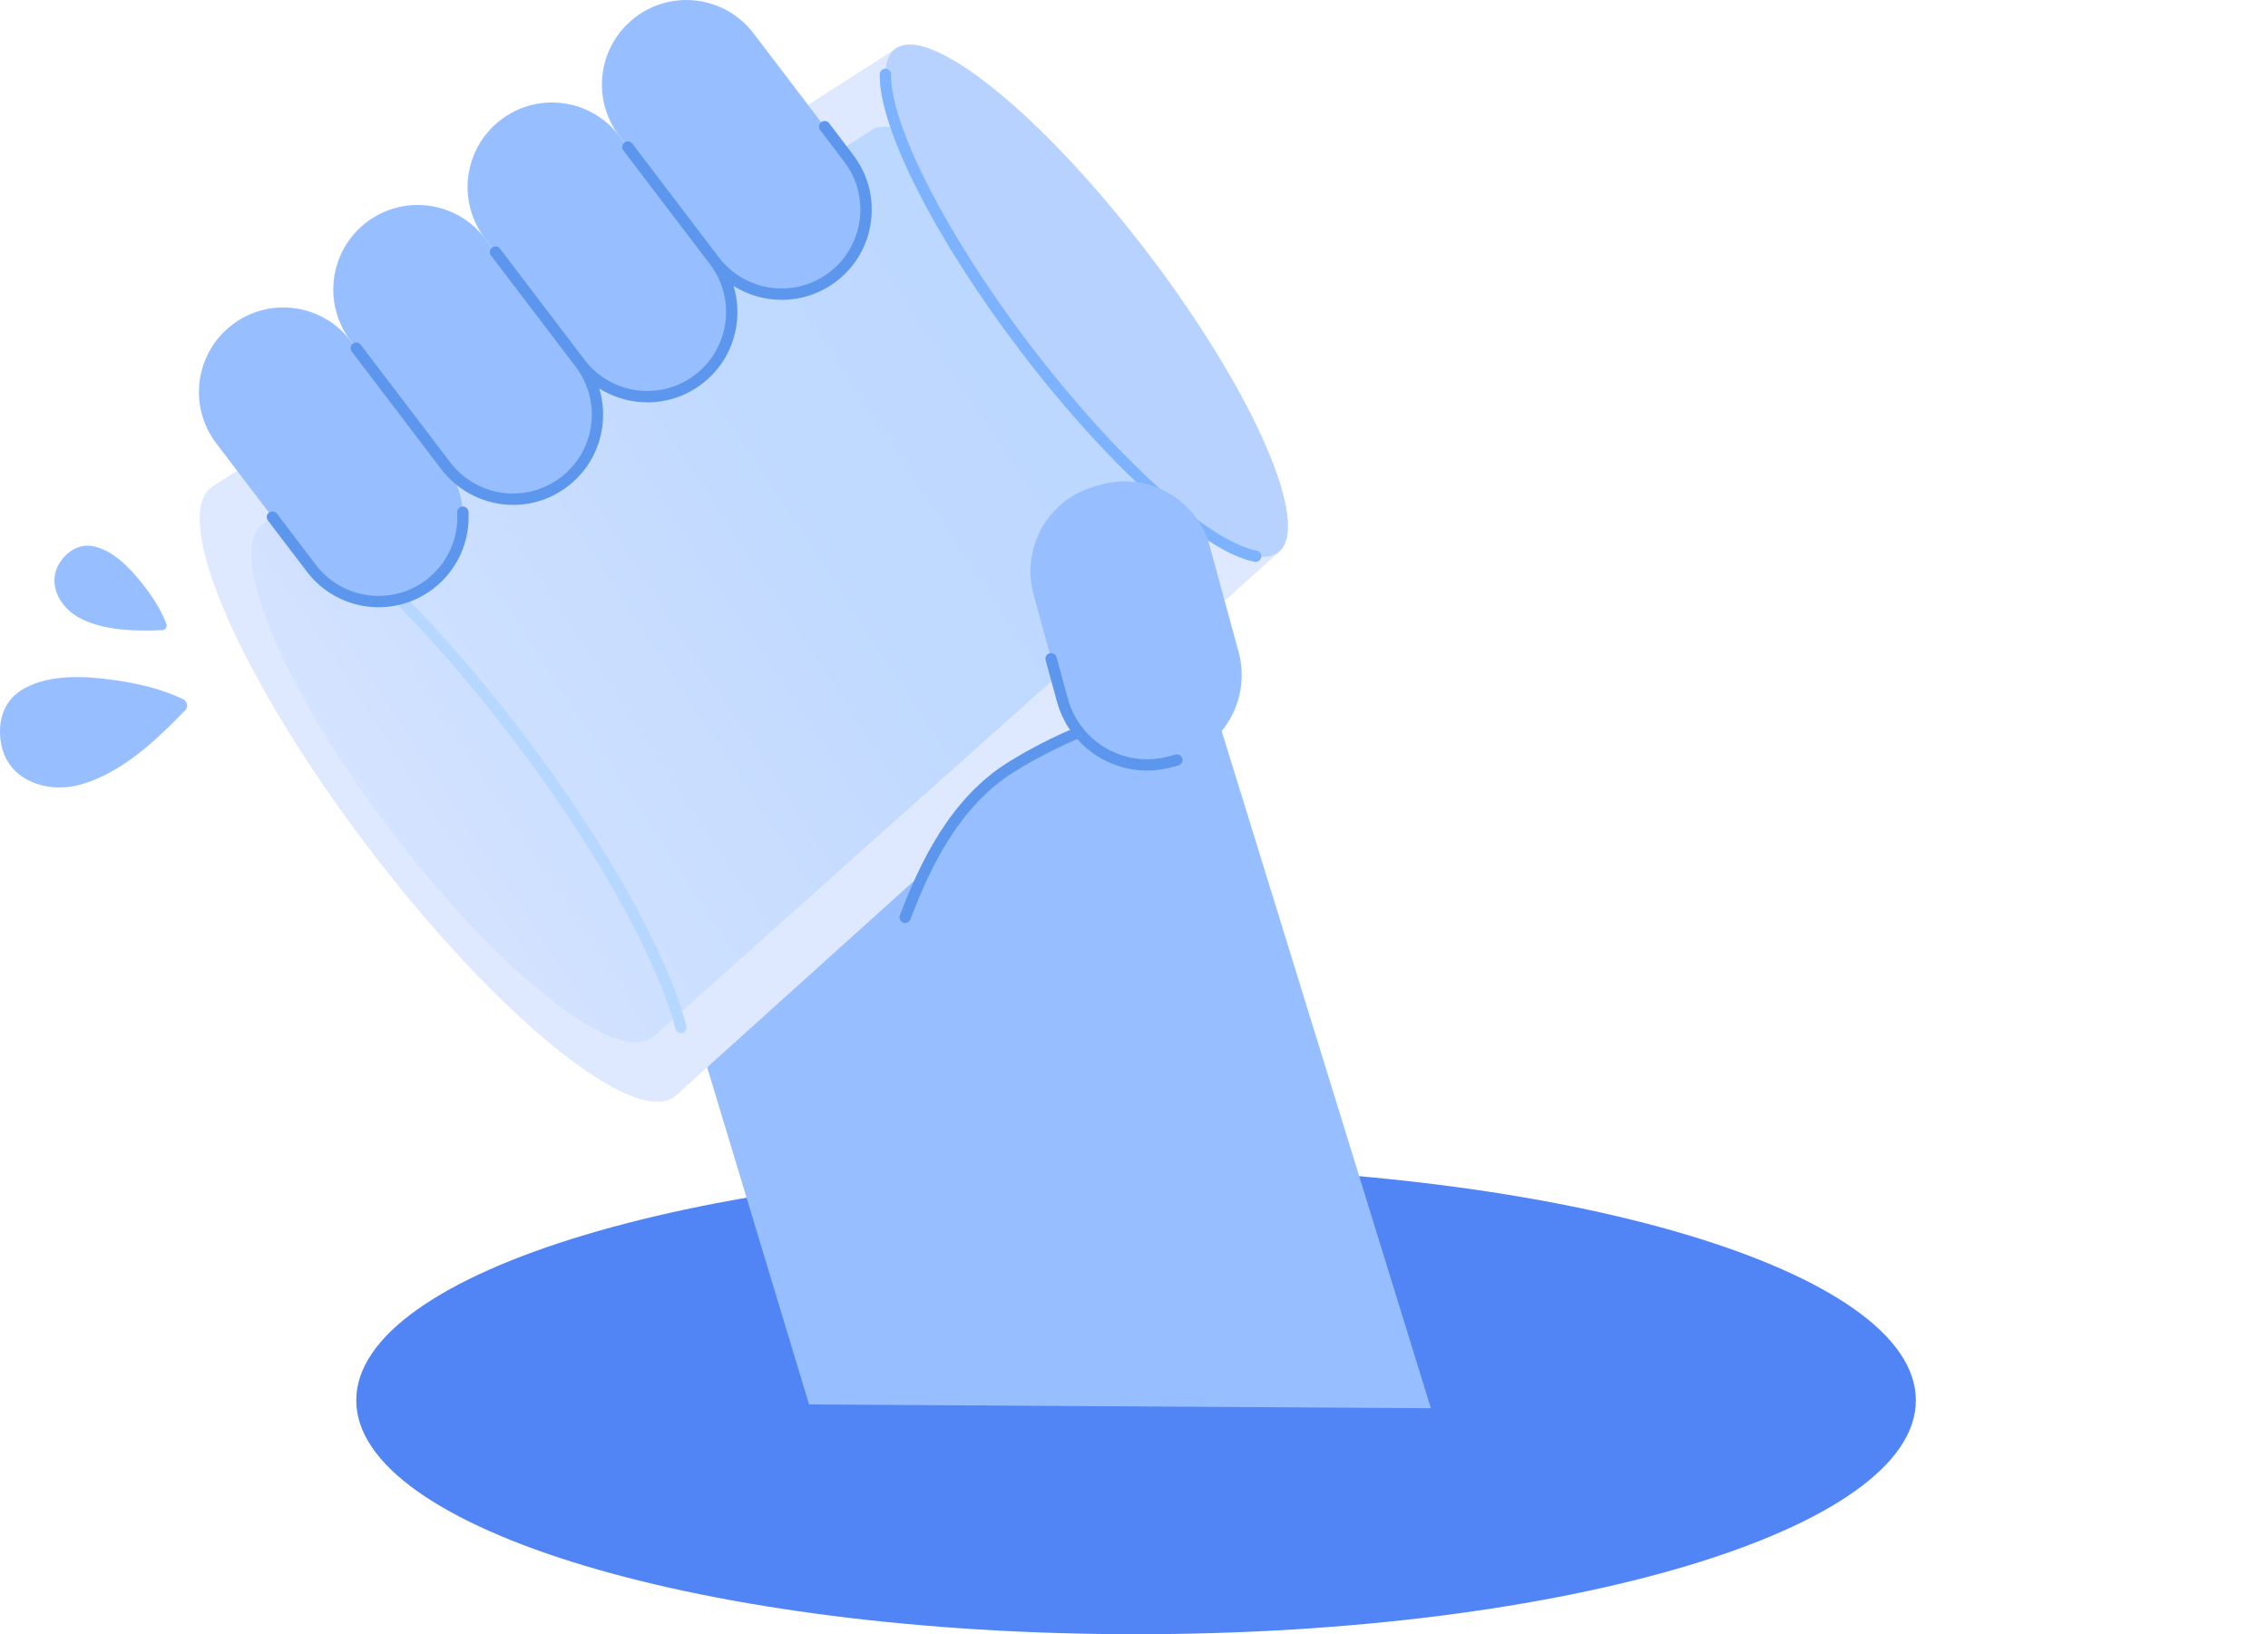 <svg width="322" height="232" viewBox="0 0 322 232" fill="none" xmlns="http://www.w3.org/2000/svg">
<g clip-path="url(#clip0_1267_2759)">
<path d="M161.292 232C222.437 232 272.005 217.135 272.005 198.798C272.005 180.462 222.437 165.597 161.292 165.597C100.148 165.597 50.58 180.462 50.58 198.798C50.58 217.135 100.148 232 161.292 232Z" fill="#5184F4"/>
<path d="M203.152 199.918L114.864 199.382L83.295 94.907L157.135 50.974L203.152 199.918Z" fill="#97BFFF"/>
<path d="M96.174 155.331L181.476 78.442C186.308 74.756 178.046 55.768 163.027 36.036C148.007 16.298 131.917 3.284 127.086 6.97L30.408 68.911C30.269 68.991 30.13 69.071 30.002 69.173C24.191 73.604 34.218 96.556 52.389 120.441C70.56 144.321 90.005 160.088 95.81 155.657C95.939 155.561 96.056 155.449 96.169 155.336L96.174 155.331Z" fill="#DEE8FF"/>
<path d="M92.969 146.983L169.372 78.748C173.679 75.458 166.927 59.326 154.278 42.706C141.628 26.087 127.888 15.285 123.58 18.57L37.599 74.22C37.476 74.29 37.353 74.365 37.241 74.456C32.056 78.41 40.258 97.917 55.562 118.02C70.865 138.122 87.468 151.221 92.648 147.267C92.76 147.182 92.867 147.085 92.969 146.983Z" fill="url(#paint0_linear_1267_2759)"/>
<path d="M181.471 78.428C186.301 74.742 178.04 55.755 163.019 36.019C147.998 16.282 131.906 3.271 127.076 6.956C122.246 10.642 130.507 29.629 145.528 49.366C160.549 69.102 176.641 82.114 181.471 78.428Z" fill="#B8D2FF"/>
<path d="M178.281 79.76C178.233 79.76 178.185 79.76 178.136 79.75C170.966 78.453 157.295 66.163 144.892 49.864C132.81 33.989 124.779 18.19 124.902 10.544C124.907 10.1 125.292 9.74 125.715 9.751C126.159 9.757 126.512 10.126 126.507 10.566C126.389 17.761 134.48 33.518 146.171 48.884C158.349 64.893 171.614 76.932 178.42 78.164C178.859 78.244 179.148 78.662 179.067 79.096C178.998 79.487 178.661 79.755 178.281 79.755V79.76Z" fill="#7DB2FF"/>
<path d="M96.672 146.662C96.314 146.662 95.987 146.421 95.896 146.062C93.296 135.968 84.44 120.19 72.792 104.883C60.731 89.034 47.6 76.138 38.525 71.231C38.135 71.022 37.99 70.534 38.199 70.143C38.408 69.752 38.895 69.607 39.285 69.816C48.547 74.826 61.876 87.888 74.065 103.907C85.837 119.375 94.794 135.373 97.448 145.66C97.56 146.089 97.298 146.528 96.87 146.641C96.8 146.657 96.736 146.667 96.667 146.667L96.672 146.662Z" fill="#B6D7FF"/>
<path d="M87.915 19.286L101.419 37.03C105.433 42.304 112.957 43.322 118.223 39.304C123.489 35.286 124.504 27.753 120.49 22.479L106.985 4.734C102.971 -0.54 95.448 -1.558 90.182 2.46C84.915 6.479 83.9 14.012 87.915 19.286Z" fill="#97BFFF"/>
<path d="M30.698 62.931L44.203 80.675C48.217 85.949 55.74 86.967 61.006 82.949C66.272 78.93 67.287 71.397 63.273 66.123L49.768 48.379C45.754 43.105 38.231 42.087 32.965 46.105C27.699 50.123 26.684 57.657 30.698 62.931Z" fill="#97BFFF"/>
<path d="M175.848 92.553L171.75 77.534C169.935 70.88 163.076 66.96 156.431 68.778L155.487 69.036C148.842 70.854 144.927 77.721 146.742 84.375L150.84 99.394C152.655 106.047 159.513 109.968 166.158 108.15L167.103 107.891C173.748 106.074 177.663 99.206 175.848 92.553Z" fill="#97BFFF"/>
<path d="M162.872 109.394C157.034 109.394 151.673 105.504 150.062 99.605L148.457 93.728C148.339 93.299 148.59 92.86 149.019 92.742C149.447 92.624 149.885 92.876 150.003 93.305L151.608 99.182C153.304 105.397 159.736 109.072 165.938 107.374L166.885 107.117C167.313 106.999 167.752 107.251 167.869 107.679C167.987 108.108 167.735 108.547 167.307 108.665L166.36 108.922C165.194 109.238 164.022 109.394 162.866 109.394H162.872Z" fill="#5D97ED"/>
<path d="M49.772 48.383L63.277 66.127C67.291 71.401 74.814 72.419 80.08 68.401C85.346 64.382 86.361 56.849 82.347 51.575L68.842 33.831C64.828 28.557 57.305 27.539 52.039 31.557C46.773 35.575 45.758 43.109 49.772 48.383Z" fill="#97BFFF"/>
<path d="M68.84 33.835L82.345 51.579C86.359 56.853 93.882 57.871 99.148 53.853C104.415 49.835 105.43 42.301 101.415 37.027L87.911 19.283C83.897 14.009 76.374 12.991 71.107 17.009C65.841 21.028 64.826 28.561 68.84 33.835Z" fill="#97BFFF"/>
<path d="M53.764 86.206C49.906 86.206 46.091 84.47 43.576 81.164L38.038 73.888C37.77 73.535 37.834 73.031 38.188 72.763C38.541 72.495 39.044 72.559 39.311 72.913L44.849 80.189C48.59 85.102 55.62 86.05 60.527 82.311C63.486 80.05 65.129 76.481 64.915 72.752C64.888 72.308 65.23 71.927 65.669 71.906C66.108 71.89 66.493 72.222 66.514 72.661C66.755 76.921 64.882 81.009 61.495 83.591C59.184 85.354 56.46 86.206 53.758 86.206H53.764Z" fill="#5D97ED"/>
<path d="M121.136 21.988L117.717 17.493C117.449 17.139 116.946 17.07 116.593 17.343C116.24 17.611 116.171 18.114 116.443 18.468L119.863 22.963C121.671 25.342 122.452 28.289 122.051 31.252C121.65 34.215 120.119 36.85 117.744 38.661C112.837 42.406 105.806 41.453 102.066 36.54L90.963 21.945L89.781 20.392C89.513 20.038 89.01 19.968 88.657 20.241C88.304 20.515 88.234 21.013 88.507 21.367L100.798 37.515C104.538 42.428 103.586 49.468 98.679 53.213C93.772 56.958 86.742 56.004 83.001 51.091L71.476 35.94L70.984 35.297C70.716 34.943 70.213 34.873 69.86 35.147C69.507 35.415 69.437 35.918 69.71 36.272L81.733 52.072C83.542 54.451 84.323 57.397 83.922 60.36C83.52 63.323 81.99 65.959 79.614 67.77C77.693 69.233 75.409 70.025 73.001 70.063C69.464 70.117 66.077 68.461 63.937 65.654L61.839 62.9L51.218 48.943C50.95 48.589 50.447 48.52 50.094 48.793C49.741 49.061 49.672 49.564 49.944 49.918L60.566 63.875L62.663 66.629C65.076 69.795 68.87 71.676 72.851 71.676C72.91 71.676 72.969 71.676 73.028 71.676C75.778 71.638 78.394 70.733 80.588 69.056C83.306 66.982 85.056 63.971 85.511 60.585C85.762 58.731 85.607 56.888 85.077 55.147C87.143 56.449 89.524 57.119 91.921 57.119C94.623 57.119 97.347 56.267 99.658 54.504C102.376 52.431 104.126 49.42 104.581 46.034C104.832 44.18 104.677 42.337 104.147 40.596C106.213 41.898 108.594 42.567 110.991 42.567C113.693 42.567 116.417 41.715 118.728 39.953C121.446 37.879 123.196 34.868 123.651 31.482C124.106 28.091 123.218 24.726 121.147 22.004L121.136 21.988Z" fill="#5D97ED"/>
<path d="M153.774 103.956C150.484 105.333 147.279 106.978 144.245 108.848C136.497 113.637 132.254 121.979 129.107 130.23" fill="#97BFFF"/>
<path d="M128.504 131.039C128.407 131.039 128.311 131.023 128.22 130.985C127.808 130.83 127.599 130.364 127.754 129.946C130.59 122.504 134.908 113.3 143.218 108.162C146.279 106.27 149.521 104.604 152.86 103.211C153.272 103.04 153.738 103.232 153.909 103.645C154.08 104.052 153.887 104.524 153.475 104.695C150.217 106.056 147.049 107.685 144.058 109.533C136.155 114.414 131.998 123.313 129.253 130.519C129.13 130.841 128.825 131.039 128.504 131.039Z" fill="#5D97ED"/>
<path d="M26.282 100.849C26.748 100.366 26.604 99.568 26.004 99.273C22.874 97.736 19.273 96.959 15.843 96.493C11.862 95.957 7.17 95.732 3.51 97.698C0.567 99.279 -0.396 102.279 0.139 105.462C1.038 110.825 6.699 112.7 11.434 111.382C17.208 109.78 22.211 105.081 26.277 100.843L26.282 100.849Z" fill="#97BFFF"/>
<path d="M23.045 89.453C23.484 89.437 23.773 88.992 23.623 88.585C22.831 86.436 21.472 84.438 20.049 82.665C18.401 80.607 16.271 78.373 13.649 77.644C11.541 77.055 9.732 78.035 8.555 79.782C6.57 82.724 8.411 86.174 11.252 87.701C14.714 89.56 19.203 89.614 23.04 89.458L23.045 89.453Z" fill="#97BFFF"/>
</g>
<defs>
<linearGradient id="paint0_linear_1267_2759" x1="162.577" y1="46.649" x2="29.522" y2="133.928" gradientUnits="userSpaceOnUse">
<stop stop-color="#BBD7FF"/>
<stop offset="0.33" stop-color="#C0D9FF"/>
<stop offset="0.74" stop-color="#D0E1FF"/>
<stop offset="1" stop-color="#DEE8FF"/>
</linearGradient>
<clipPath id="clip0_1267_2759">
<rect width="272" height="232" fill="white"/>
</clipPath>
</defs>
</svg>
